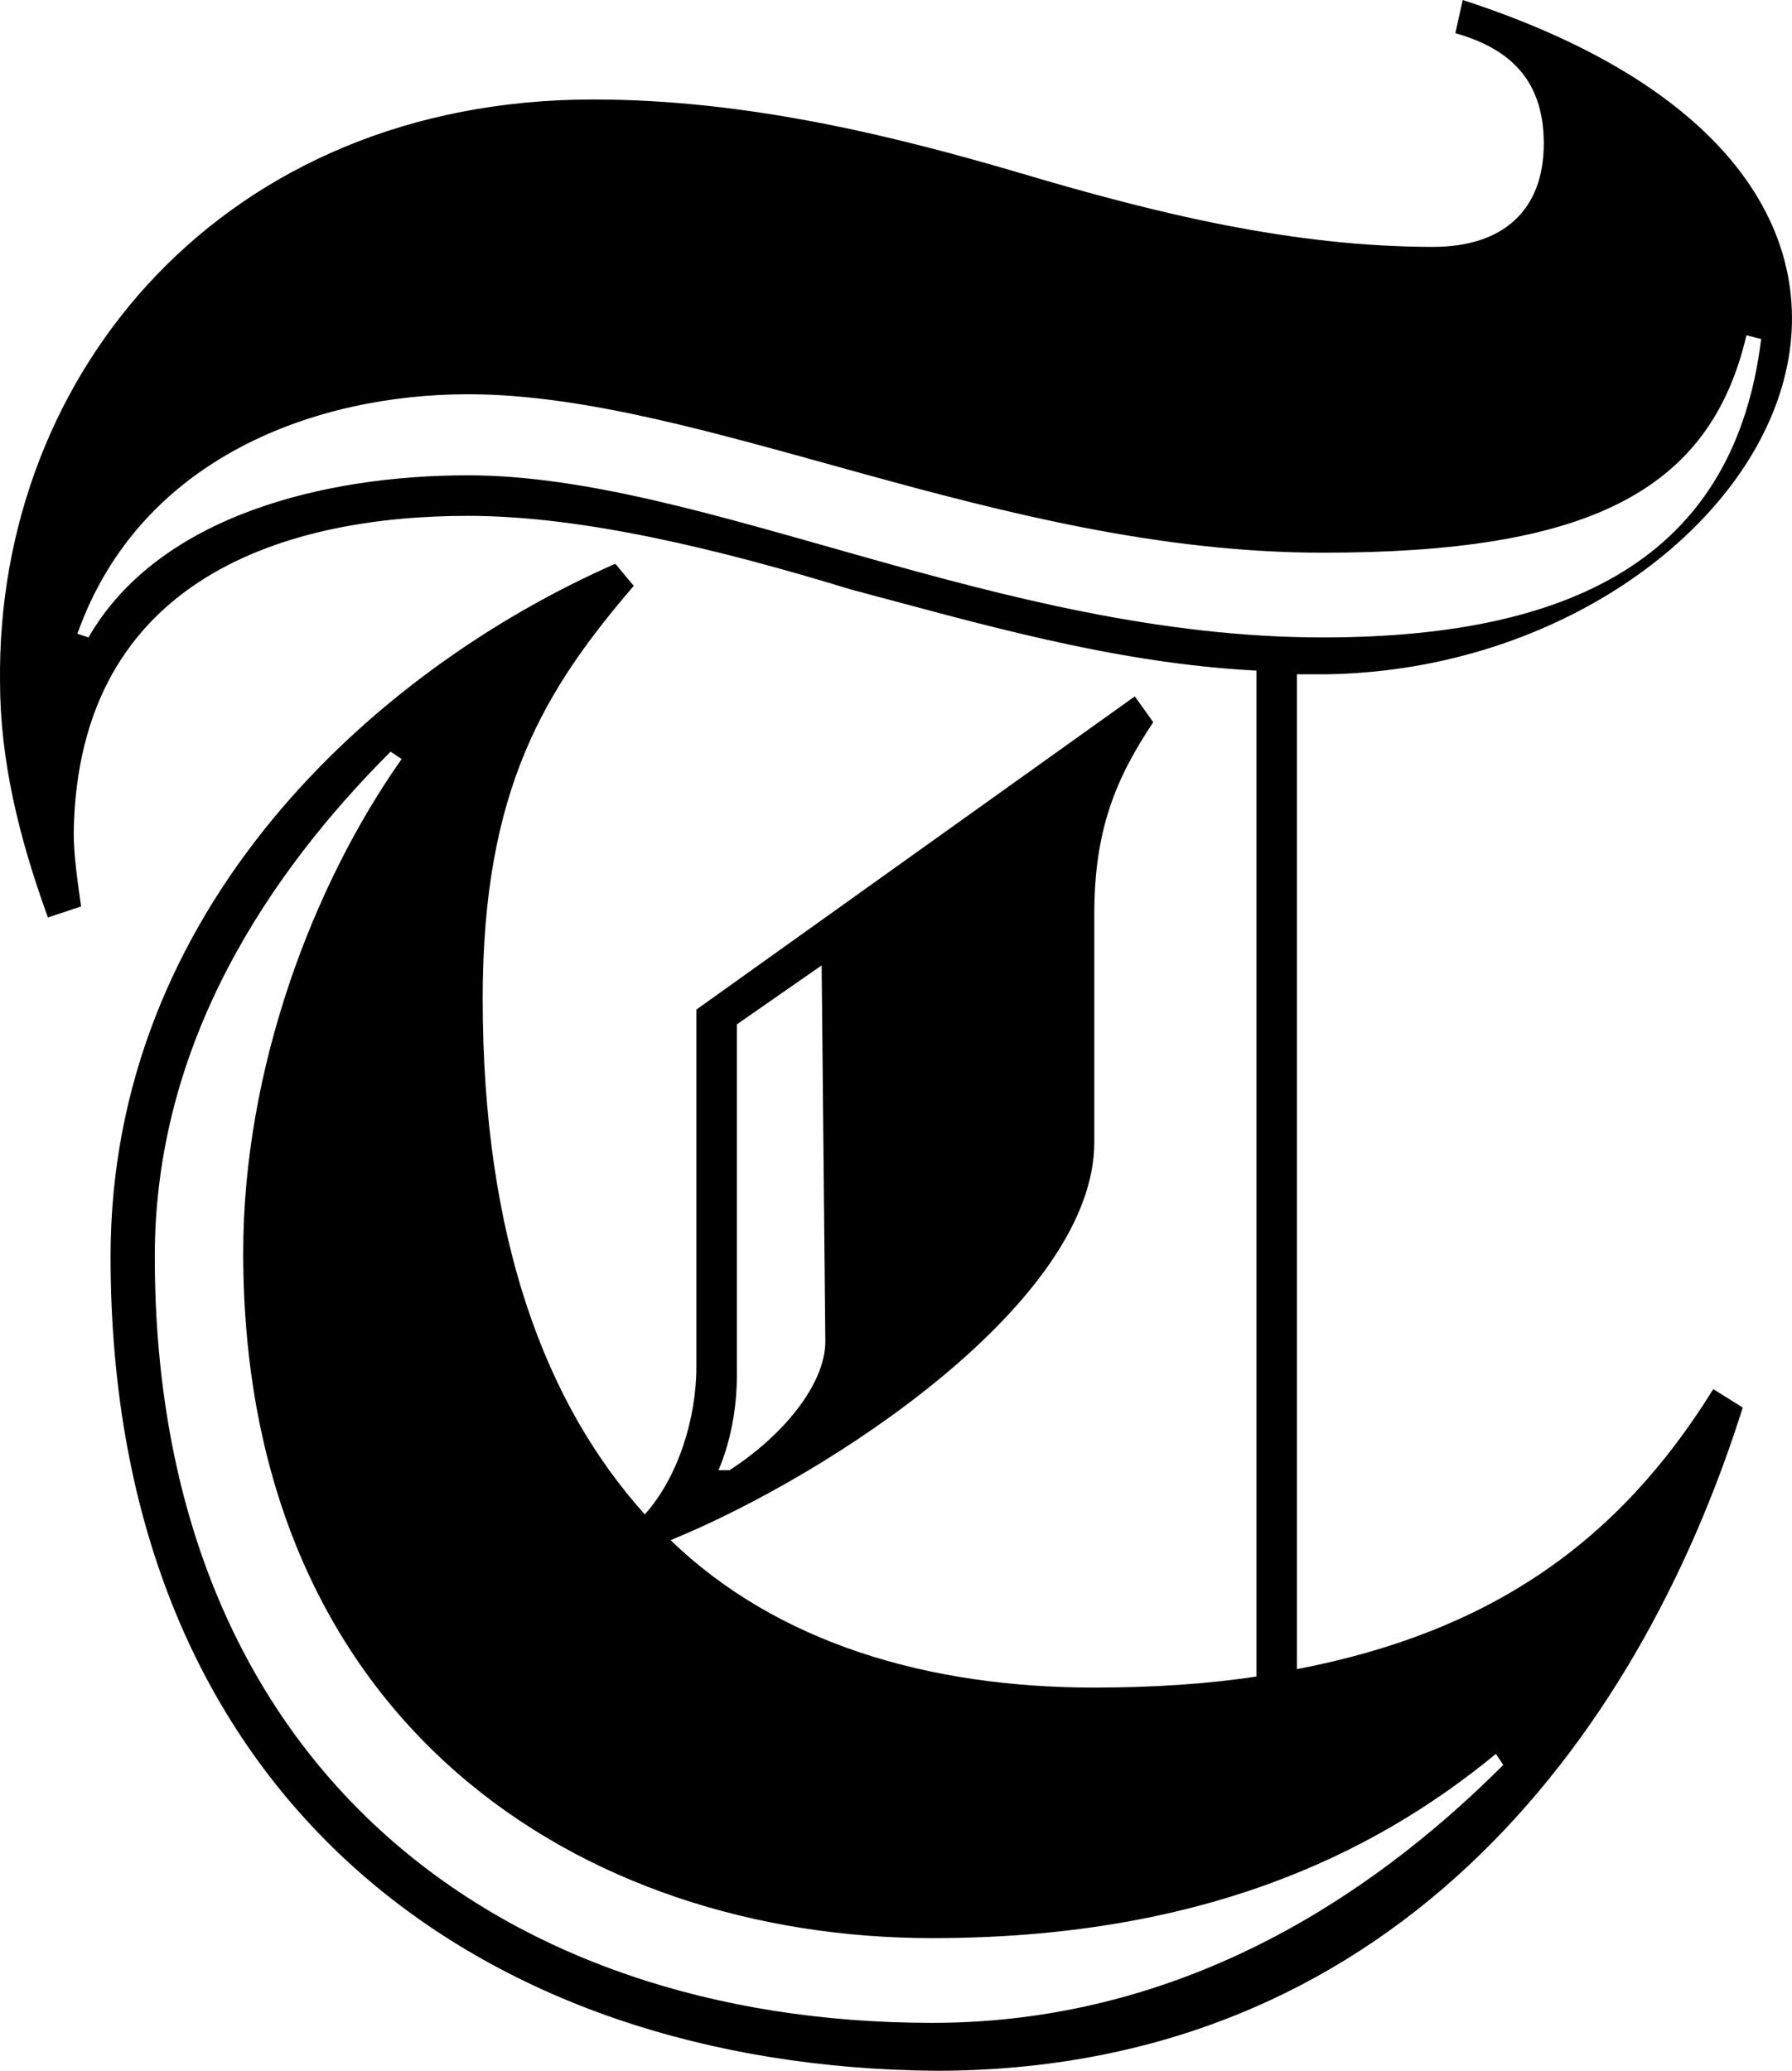 <svg xmlns="http://www.w3.org/2000/svg" height="56.2" width="48.638" xmlns:v="https://vecta.io/nano"><path d="M22.401 36.4l-.1-10.2-2.3 1.6v9.5c0 1-.2 1.9-.5 2.6h.3c1.4-.9 2.6-2.3 2.6-3.5m-11.8-16c-3.3 3.3-6.4 7.9-6.4 13.7 0 13.8 9.3 20.8 21.1 20.8 7.3 0 12.5-4 15.5-7l-.2-.3c-3.4 2.8-8.1 5-15.3 5-9.5 0-18.7-5.8-18.7-18.6 0-5 1.9-10 4.3-13.4zm25.3-5.4c-8.8 0-16.8-4.3-23.2-4.3-4.1 0-8.9 1.7-10.6 6.5l.3.1c1.9-3.3 6.4-4.4 10.3-4.4 6.4 0 14.4 4.4 23.2 4.4 7.1 0 11.2-2.4 11.9-8.1l-.4-.1c-1 4.3-4.4 5.9-11.5 5.9m-32.9 19.1c0-9.4 7.1-15.9 13.7-18.8l.5.6c-2.4 2.8-4.1 5.5-4.1 11.2 0 6.5 1.7 11 4.4 14 .9-1 1.4-2.6 1.4-4v-9.7l11.9-8.5.5.7c-1 1.5-1.6 2.9-1.6 5.2V31c0 4.3-7.1 9-11.5 10.8 2.9 2.8 7 4 11.5 4 1.6 0 3.1-.1 4.4-.3V18.2c-3.9-.2-7.6-1.3-11-2.2-3.6-1.1-7.3-2-10.4-2-4.8 0-10.6 1.6-10.7 8.6 0 .6.1 1.3.2 2l-.9.3c-.8-2.2-1.3-4.3-1.3-6.4-.1-8.4 6.1-15.8 16.1-15.8 4.2 0 8.2 1 11.6 2 3.7 1.1 7.4 2 11.2 2 1.9 0 3-1 3-2.8s-1-2.6-2.4-3l.2-.9c15.991 5.194 7.866 18.126-3.7 18.3h-.8v27c5.2-1 8.7-3.4 11.3-7.6l.8.5c-2.9 9.2-9.7 18-21.9 18-12.3-.1-22.4-7.3-22.4-22.1"/></svg>